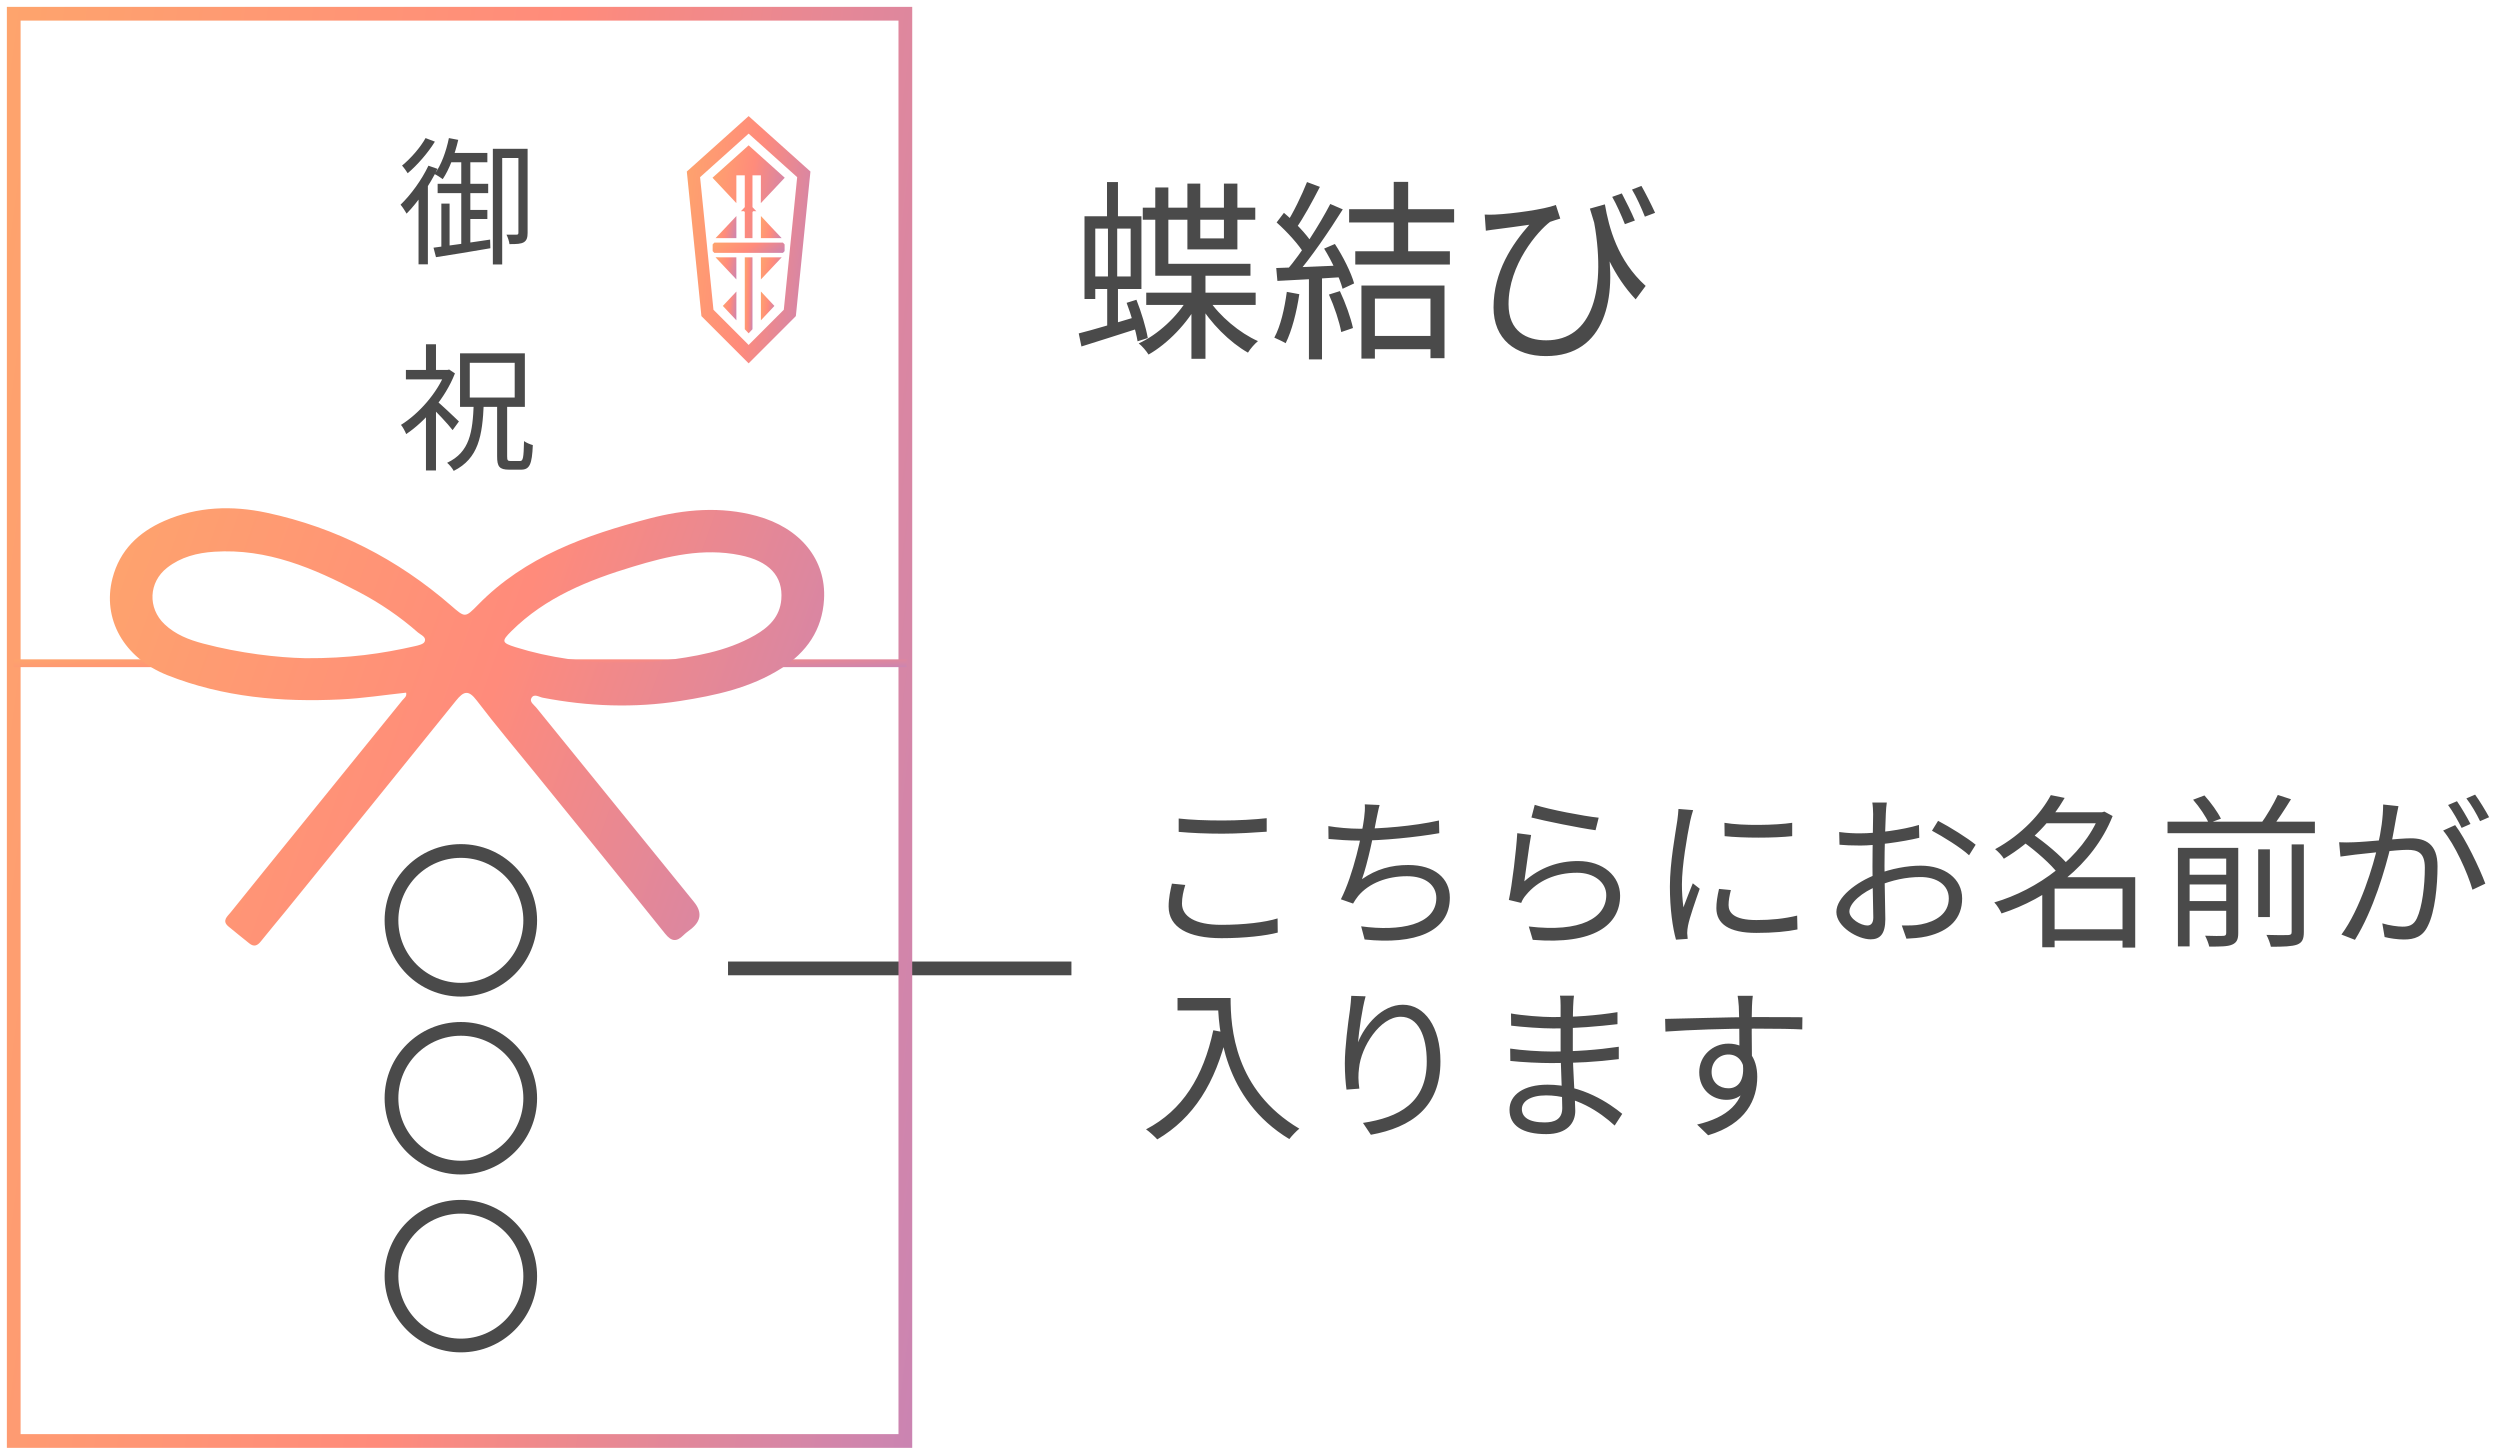 <svg width="182" height="106" viewBox="0 0 182 106" fill="none" xmlns="http://www.w3.org/2000/svg">
<path d="M86.736 19.876V26.12H87.758V19.876H86.736ZM83.194 15.116V15.998H91.384V15.116H83.194ZM83.446 21.304V22.2H91.412V21.304H83.446ZM86.498 21.682C85.742 23.026 84.286 24.37 82.9 25C83.138 25.182 83.46 25.56 83.614 25.812C85 25.028 86.47 23.516 87.268 21.976L86.498 21.682ZM87.996 21.808L87.296 22.088C88.08 23.488 89.55 24.944 90.852 25.672C91.02 25.392 91.342 25.028 91.58 24.832C90.264 24.258 88.766 22.998 87.996 21.808ZM86.442 13.366V18.154H90.082V13.366H89.102V17.356H87.38V13.366H86.442ZM84.104 13.646V20.072H91.034V19.204H85.056V13.646H84.104ZM80.59 13.254V16.306H81.388V13.254H80.59ZM79.4 15.746V16.642H82.312V20.128H79.4V21.038H83.096V15.746H79.4ZM78.952 15.746V21.766H79.736V15.746H78.952ZM80.66 16.152V20.268H80.604V23.88H81.388V20.268H81.332V16.152H80.66ZM78.532 24.272L78.728 25.224C79.876 24.86 81.36 24.398 82.788 23.936L82.704 23.068C81.164 23.53 79.596 24.006 78.532 24.272ZM82.018 22.046C82.354 22.928 82.69 24.09 82.816 24.846L83.558 24.608C83.432 23.852 83.082 22.704 82.732 21.822L82.018 22.046ZM101.464 13.24V18.742H102.514V13.24H101.464ZM99.644 24.454V25.42H104.642V24.454H99.644ZM98.216 15.228V16.194H105.86V15.228H98.216ZM98.664 18.294V19.26H105.552V18.294H98.664ZM99.112 20.786V26.106H100.092V21.738H104.138V26.078H105.16V20.786H99.112ZM95.15 13.254C94.786 14.178 94.142 15.522 93.61 16.334L94.338 16.642C94.884 15.886 95.556 14.64 96.088 13.604L95.15 13.254ZM96.844 14.85C96.074 16.334 94.744 18.434 93.666 19.68L94.338 20.03C95.402 18.826 96.774 16.81 97.754 15.242L96.844 14.85ZM92.938 16.194C93.694 16.866 94.576 17.832 94.954 18.49L95.514 17.692C95.136 17.076 94.254 16.152 93.47 15.494L92.938 16.194ZM96.396 18.098C96.97 19.022 97.53 20.24 97.74 21.024L98.58 20.632C98.37 19.862 97.768 18.658 97.18 17.762L96.396 18.098ZM92.91 19.512L92.994 20.45C94.296 20.394 96.06 20.282 97.796 20.17L97.81 19.316C95.99 19.4 94.17 19.47 92.91 19.512ZM96.746 21.444C97.138 22.312 97.516 23.446 97.642 24.174L98.496 23.88C98.342 23.152 97.95 22.046 97.544 21.192L96.746 21.444ZM93.68 21.248C93.512 22.48 93.232 23.726 92.77 24.58C92.994 24.678 93.414 24.874 93.596 24.986C94.044 24.09 94.394 22.732 94.59 21.416L93.68 21.248ZM95.29 19.918V26.162H96.242V19.918H95.29ZM116.836 14.878L115.744 15.186C116.57 18.056 117.522 20.142 119.076 21.794L119.804 20.814C117.746 18.952 117.13 16.572 116.836 14.878ZM108.086 15.62L108.17 16.796C108.464 16.754 108.702 16.712 108.968 16.684C109.472 16.614 110.62 16.474 111.334 16.362C110.102 17.762 108.73 19.764 108.73 22.382C108.73 24.692 110.326 25.924 112.538 25.924C116.92 25.924 117.718 21.598 116.99 17.594L115.968 15.704C117.032 21.192 115.898 24.776 112.566 24.776C111.124 24.776 109.822 24.118 109.822 22.144C109.822 19.26 111.964 16.81 112.846 16.152C113.056 16.068 113.406 15.97 113.588 15.914L113.266 14.92C112.44 15.242 110.088 15.564 108.842 15.62C108.59 15.634 108.296 15.634 108.086 15.62ZM118.068 14.08L117.368 14.332C117.676 14.864 118.04 15.69 118.292 16.32L119.02 16.054C118.782 15.48 118.348 14.612 118.068 14.08ZM119.496 13.534L118.81 13.8C119.132 14.332 119.496 15.144 119.748 15.774L120.49 15.494C120.224 14.906 119.79 14.052 119.496 13.534Z" fill="#4A4A4A"/>
<rect x="53" y="70" width="25" height="1" fill="#4A4A4A"/>
<path d="M85.808 59.588V60.56C86.756 60.644 87.788 60.692 88.988 60.692C90.092 60.692 91.4 60.608 92.216 60.548V59.564C91.352 59.66 90.14 59.732 88.988 59.732C87.776 59.732 86.672 59.684 85.808 59.588ZM86.288 64.424L85.316 64.328C85.208 64.808 85.076 65.372 85.076 65.996C85.076 67.508 86.492 68.3 88.928 68.3C90.632 68.3 92.156 68.12 93.02 67.892L93.008 66.86C92.096 67.148 90.548 67.328 88.904 67.328C86.984 67.328 86.048 66.704 86.048 65.78C86.048 65.336 86.144 64.892 86.288 64.424ZM100.436 58.604L99.356 58.556C99.38 58.88 99.356 59.168 99.308 59.552C99.164 60.704 98.528 63.68 97.616 65.468L98.504 65.78C98.624 65.576 98.732 65.408 98.876 65.228C99.668 64.28 101 63.788 102.428 63.788C103.832 63.788 104.564 64.484 104.564 65.372C104.564 67.352 101.876 67.82 99.092 67.436L99.344 68.396C102.992 68.78 105.548 67.856 105.548 65.348C105.548 63.944 104.432 62.972 102.524 62.972C101.276 62.972 100.196 63.272 99.152 64.004C99.56 62.888 100.04 60.572 100.208 59.612C100.28 59.3 100.34 58.928 100.436 58.604ZM96.704 60.14L96.716 61.076C97.4 61.136 98.168 61.196 98.984 61.196C100.628 61.196 103.076 60.956 104.78 60.656L104.756 59.732C102.872 60.152 100.508 60.332 98.972 60.332C98.252 60.332 97.34 60.248 96.704 60.14ZM111.728 58.592L111.488 59.516C112.412 59.756 115.004 60.284 116.156 60.44L116.384 59.528C115.316 59.42 112.76 58.928 111.728 58.592ZM111.464 60.788L110.456 60.656C110.384 61.904 110.084 64.424 109.844 65.516L110.744 65.732C110.816 65.54 110.924 65.348 111.104 65.144C111.944 64.124 113.24 63.536 114.812 63.536C116.036 63.536 116.936 64.22 116.936 65.168C116.936 66.812 115.088 67.904 111.296 67.448L111.584 68.42C116.036 68.792 117.944 67.34 117.944 65.204C117.944 63.788 116.72 62.684 114.884 62.684C113.444 62.684 112.124 63.152 110.972 64.16C111.092 63.38 111.308 61.604 111.464 60.788ZM125.54 59.9L125.552 60.872C126.86 61.016 129.188 61.016 130.472 60.872V59.9C129.284 60.08 126.848 60.128 125.54 59.9ZM126.008 64.796L125.144 64.712C125.012 65.288 124.952 65.72 124.952 66.116C124.952 67.244 125.852 67.916 127.856 67.916C129.104 67.916 130.112 67.82 130.856 67.664L130.832 66.656C129.872 66.884 128.936 66.98 127.868 66.98C126.224 66.98 125.84 66.44 125.84 65.888C125.84 65.564 125.9 65.228 126.008 64.796ZM123.26 58.976L122.192 58.892C122.18 59.156 122.144 59.456 122.108 59.732C121.964 60.728 121.568 62.78 121.568 64.544C121.568 66.176 121.772 67.556 122.012 68.408L122.864 68.348C122.852 68.216 122.84 68.048 122.828 67.928C122.828 67.784 122.852 67.556 122.888 67.388C122.996 66.812 123.44 65.552 123.74 64.7L123.236 64.304C123.032 64.796 122.756 65.516 122.552 66.056C122.48 65.468 122.444 64.964 122.444 64.388C122.444 63.032 122.816 60.896 123.044 59.78C123.092 59.564 123.188 59.18 123.26 58.976ZM137.36 58.424H136.304C136.34 58.616 136.364 59.036 136.364 59.264C136.364 59.756 136.316 61.712 136.316 63.092C136.316 64.424 136.376 66.092 136.376 66.788C136.376 67.184 136.22 67.376 135.944 67.376C135.476 67.376 134.636 66.896 134.636 66.356C134.636 65.744 135.56 64.94 136.736 64.484C137.756 64.076 138.74 63.848 139.82 63.848C140.948 63.848 141.872 64.388 141.872 65.408C141.872 66.524 140.912 67.088 139.868 67.292C139.412 67.388 138.908 67.376 138.452 67.376L138.788 68.336C139.208 68.312 139.748 68.288 140.276 68.168C141.932 67.784 142.844 66.86 142.844 65.408C142.844 63.968 141.584 63.02 139.82 63.02C138.872 63.02 137.672 63.236 136.604 63.656C135.116 64.22 133.688 65.336 133.688 66.392C133.688 67.472 135.248 68.384 136.184 68.384C136.844 68.384 137.252 68.024 137.252 66.92C137.252 66.164 137.192 64.292 137.192 63.044C137.192 61.796 137.252 59.96 137.288 59.252C137.3 58.964 137.324 58.64 137.36 58.424ZM141.092 59.756L140.648 60.476C141.416 60.884 142.76 61.712 143.348 62.264L143.828 61.496C143.252 61.016 141.944 60.2 141.092 59.756ZM133.892 60.572L133.916 61.496C134.312 61.532 134.768 61.556 135.44 61.556C136.52 61.556 138.488 61.292 139.724 60.992L139.7 60.056C138.512 60.416 136.604 60.668 135.416 60.668C134.984 60.668 134.552 60.656 133.892 60.572ZM149.168 67.652V68.48H154.964V67.652H149.168ZM148.76 59.132V59.936H153.164V59.132H148.76ZM149.3 57.884C148.604 59.192 147.224 60.74 145.244 61.82C145.448 61.976 145.748 62.288 145.88 62.516C147.968 61.28 149.408 59.648 150.308 58.088L149.3 57.884ZM152.864 59.132V59.288C151.616 62.444 148.292 64.796 145.184 65.696C145.376 65.888 145.604 66.26 145.712 66.5C148.976 65.444 152.36 63.032 153.8 59.408L153.2 59.084L153.032 59.132H152.864ZM147.26 61.268C148.208 61.94 149.348 62.948 149.852 63.632L150.584 62.984C150.032 62.3 148.88 61.34 147.932 60.692L147.26 61.268ZM154.52 63.86V68.984H155.444V63.86H154.52ZM149.576 63.86H149.396L148.676 64.568V68.96H149.576V64.688H154.976V63.86H149.576ZM157.796 59.816V60.656H168.524V59.816H157.796ZM159.032 63.68V64.388H162.392V63.68H159.032ZM159.032 65.6V66.308H162.392V65.6H159.032ZM164.396 61.832V66.764H165.248V61.832H164.396ZM162.068 61.724V67.916C162.068 68.072 162.02 68.12 161.852 68.132C161.684 68.144 161.132 68.144 160.532 68.12C160.652 68.348 160.784 68.684 160.832 68.912C161.648 68.912 162.176 68.912 162.5 68.768C162.836 68.624 162.944 68.384 162.944 67.928V61.724H162.068ZM166.832 61.472V67.844C166.832 68.012 166.772 68.06 166.58 68.072C166.376 68.084 165.728 68.084 164.996 68.06C165.128 68.3 165.272 68.684 165.32 68.924C166.256 68.924 166.856 68.9 167.228 68.768C167.6 68.624 167.72 68.372 167.72 67.844V61.472H166.832ZM159.656 58.22C160.112 58.736 160.604 59.468 160.796 59.924L161.684 59.6C161.456 59.132 160.952 58.424 160.484 57.908L159.656 58.22ZM165.824 57.872C165.524 58.52 164.984 59.444 164.552 60.02L165.344 60.32C165.788 59.756 166.328 58.928 166.784 58.184L165.824 57.872ZM158.552 61.724V68.9H159.404V62.504H162.356V61.724H158.552ZM174.608 58.688L173.492 58.568C173.492 59.492 173.336 60.572 173.108 61.532C172.784 62.996 171.824 66.2 170.456 68.036L171.44 68.42C172.796 66.236 173.648 63.248 174.056 61.556C174.224 60.812 174.38 59.828 174.464 59.396C174.512 59.168 174.56 58.904 174.608 58.688ZM178.736 60.068L177.86 60.464C178.7 61.46 179.648 63.548 179.996 64.772L180.932 64.328C180.524 63.224 179.48 61.04 178.736 60.068ZM170.288 61.316L170.384 62.36C170.696 62.312 171.188 62.252 171.464 62.216C172.196 62.144 174.452 61.868 175.256 61.868C176.024 61.868 176.528 62.072 176.528 63.176C176.528 64.472 176.336 66.032 175.952 66.848C175.712 67.364 175.352 67.46 174.908 67.46C174.572 67.46 173.936 67.376 173.432 67.22L173.6 68.216C173.972 68.312 174.548 68.396 175.004 68.396C175.784 68.396 176.384 68.192 176.756 67.388C177.26 66.392 177.452 64.484 177.452 63.056C177.452 61.436 176.576 61.028 175.508 61.028C174.692 61.028 172.256 61.292 171.356 61.316C170.972 61.328 170.66 61.34 170.288 61.316ZM178.868 58.328L178.22 58.604C178.556 59.06 178.964 59.78 179.204 60.272L179.852 59.984C179.6 59.492 179.168 58.76 178.868 58.328ZM180.188 57.848L179.552 58.124C179.9 58.568 180.296 59.252 180.548 59.78L181.208 59.492C180.968 59.048 180.512 58.292 180.188 57.848ZM85.724 72.652V73.564H89.12V72.652H85.724ZM88.664 72.652C88.664 74.908 89.06 80.02 93.86 82.924C94.028 82.708 94.388 82.324 94.592 82.168C89.852 79.36 89.588 74.8 89.588 72.652H88.664ZM88.328 75.004C87.596 78.4 86.096 80.824 83.432 82.216C83.672 82.384 84.08 82.756 84.248 82.948C86.9 81.388 88.484 78.856 89.348 75.196L88.328 75.004ZM99.416 72.532L98.372 72.496C98.348 72.832 98.324 73.168 98.276 73.528C98.132 74.512 97.904 76.276 97.904 77.416C97.904 78.196 97.964 78.868 98.024 79.324L98.96 79.252C98.876 78.652 98.876 78.232 98.936 77.776C99.08 76.204 100.472 74.02 101.972 74.02C103.232 74.02 103.868 75.388 103.868 77.284C103.868 80.296 101.84 81.352 99.224 81.748L99.8 82.612C102.764 82.072 104.864 80.596 104.864 77.272C104.864 74.752 103.712 73.144 102.128 73.144C100.604 73.144 99.356 74.644 98.864 75.88C98.936 75.04 99.164 73.42 99.416 72.532ZM114.584 72.484H113.564C113.6 72.64 113.612 73 113.612 73.204C113.612 74.044 113.612 75.304 113.612 76.384C113.612 77.44 113.732 79.744 113.732 80.668C113.732 81.508 113.144 81.712 112.448 81.712C111.26 81.712 110.792 81.304 110.792 80.74C110.792 80.188 111.404 79.744 112.556 79.744C114.692 79.744 116.468 80.944 117.548 81.94L118.1 81.088C117.176 80.332 115.196 78.964 112.664 78.964C110.936 78.964 109.892 79.696 109.892 80.788C109.892 81.952 110.84 82.564 112.568 82.564C114.128 82.564 114.68 81.712 114.68 80.872C114.68 80.068 114.5 77.968 114.5 76.384C114.5 75.376 114.5 73.768 114.524 73.288C114.536 72.928 114.56 72.688 114.584 72.484ZM110 73.78L110.012 74.668C110.768 74.764 112.244 74.872 113.072 74.872C114.68 74.872 116.396 74.716 117.752 74.56V73.684C116.192 73.936 114.584 74.044 113.06 74.044C112.268 74.044 110.768 73.924 110 73.78ZM109.94 76.336L109.952 77.236C110.804 77.332 112.124 77.392 112.952 77.392C114.752 77.392 116.216 77.308 117.848 77.104V76.204C116.288 76.432 114.692 76.552 112.952 76.552C112.16 76.552 110.792 76.468 109.94 76.336ZM127.604 72.496H126.5C126.524 72.604 126.56 72.94 126.584 73.264C126.62 73.924 126.632 76.312 126.632 76.84L127.544 77.308C127.532 76.348 127.508 74.032 127.544 73.252C127.544 73.108 127.58 72.64 127.604 72.496ZM121.22 74.176L121.244 75.1C123.056 74.968 125.624 74.884 127.688 74.884C129.452 74.884 130.532 74.908 131.204 74.944L131.216 74.056C130.652 74.044 129.164 74.044 127.7 74.044C125.852 74.044 122.852 74.152 121.22 74.176ZM127.52 77.656L126.86 77.32C127.052 78.604 126.572 79.228 125.828 79.228C125.168 79.228 124.604 78.796 124.604 78.04C124.604 77.26 125.192 76.768 125.828 76.768C126.476 76.768 127.004 77.224 127.004 78.304C127.004 80.284 125.732 81.352 123.548 81.868L124.352 82.648C127.136 81.82 127.928 80.02 127.928 78.388C127.928 77.008 127.22 75.976 125.828 75.976C124.688 75.976 123.704 76.864 123.704 78.052C123.704 79.36 124.676 80.068 125.684 80.068C126.776 80.068 127.52 79.264 127.52 77.656Z" fill="#4A4A4A"/>
<circle cx="33.55" cy="67.002" r="5.05" stroke="#4A4A4A"/>
<circle cx="33.55" cy="79.952" r="5.05" stroke="#4A4A4A"/>
<circle cx="33.55" cy="92.902" r="5.05" stroke="#4A4A4A"/>
<g clip-path="url(#clip0_1301_8747)">
<path d="M58.627 12.154L55.093 8.984L54.5 8.452L53.908 8.984L50.373 12.154L50 12.487L50.052 13.002L51.026 22.653L51.062 23.011L51.309 23.26L53.869 25.821L54.5 26.452L55.131 25.821L57.691 23.26L57.938 23.011L57.975 22.653L58.948 13.002L59 12.487L58.627 12.153V12.154ZM57.511 18.093L57.061 22.549L54.5 25.113L51.939 22.549L51.489 18.093L51.48 17.989L50.966 12.898L54.5 9.728L58.034 12.898L57.52 17.989L57.51 18.093H57.511Z" fill="url(#paint0_linear_1301_8747)"/>
<path d="M54.5 10.58L52.069 12.76L51.874 12.935L51.874 12.935L51.87 12.939L52.886 14.018L53.602 14.784V14.778L53.607 14.784V12.765H54.22V15.08L54.053 15.257L53.989 15.325L53.941 15.37H53.946L53.941 15.375H54.165L54.22 15.434V17.337H54.78V15.434L54.835 15.375H54.964L55.055 15.38L55.051 15.375H55.059L54.947 15.257L54.78 15.08V12.765H55.392V13.949L55.388 14.78L55.392 14.776V14.784L56.992 13.085L57.126 12.943L57.126 12.943L57.13 12.939L54.5 10.58Z" fill="url(#paint1_linear_1301_8747)"/>
<path d="M53.608 21.232V21.225L52.628 22.265L52.626 22.267L52.622 22.272L53.608 23.319V23.288V22.085L53.611 21.229L53.608 21.232Z" fill="url(#paint2_linear_1301_8747)"/>
<path d="M55.803 21.66L55.398 21.225V21.23L55.393 21.225V23.288V23.319L56.372 22.277L56.374 22.275L56.378 22.272L55.803 21.66Z" fill="url(#paint3_linear_1301_8747)"/>
<path d="M53.608 17.337V16.398L53.611 15.733L53.608 15.738V15.729L52.725 16.667L52.094 17.332H52.099L52.094 17.337H53.608Z" fill="url(#paint4_linear_1301_8747)"/>
<path d="M53.607 20.343V18.734H52.722L52.096 18.73L52.1 18.734H52.092L53.607 20.343Z" fill="url(#paint5_linear_1301_8747)"/>
<path d="M54.22 18.734V20.574V20.993V23.9V23.968L54.5 24.266L54.78 23.968V23.9V20.993V20.574V18.734H54.22Z" fill="url(#paint6_linear_1301_8747)"/>
<path d="M55.398 15.729V15.735L55.393 15.729V17.337H56.906L56.024 16.4L55.398 15.729Z" fill="url(#paint7_linear_1301_8747)"/>
<path d="M56.902 18.739L56.908 18.734H55.393V20.343L56.766 18.885L56.847 18.798L56.908 18.739H56.902Z" fill="url(#paint8_linear_1301_8747)"/>
<path d="M55.393 17.663H54.78H54.22H53.608H52.004L51.881 17.793V18.281L52.002 18.409H53.608H54.22H54.78H55.393H56.998L57.119 18.281V17.793L56.997 17.663H55.393Z" fill="url(#paint9_linear_1301_8747)"/>
</g>
<path d="M65.91 1H1V104.904H65.91V1Z" stroke="url(#paint10_linear_1301_8747)" stroke-miterlimit="10"/>
<rect x="1" y="48" width="65" height="0.567" fill="url(#paint11_linear_1301_8747)"/>
<path d="M29.568 50.425C27.982 50.595 26.396 50.841 24.804 50.917C20.498 51.128 16.244 50.759 12.201 49.16C8.992 47.893 7.431 45.029 8.189 42.097C8.717 40.056 10.087 38.744 11.967 37.921C14.378 36.867 16.899 36.789 19.419 37.327C24.475 38.408 28.937 40.703 32.836 44.085C33.855 44.97 33.853 44.994 34.794 44.034C38.232 40.515 42.666 38.951 47.273 37.747C49.853 37.074 52.464 36.848 55.081 37.559C58.27 38.425 60.162 40.752 59.989 43.645C59.858 45.856 58.72 47.492 56.875 48.661C54.625 50.086 52.084 50.63 49.504 51.033C46.158 51.557 42.826 51.431 39.506 50.792C39.233 50.739 38.871 50.464 38.68 50.831C38.541 51.099 38.871 51.306 39.038 51.51C42.867 56.231 46.696 60.95 50.529 65.669C51.121 66.398 51.046 67.053 50.303 67.636C50.114 67.784 49.917 67.923 49.749 68.091C49.254 68.58 48.886 68.553 48.422 67.974C45.305 64.082 42.154 60.219 39.015 56.346C37.575 54.569 36.094 52.821 34.711 51.001C34.101 50.198 33.758 50.311 33.191 51.015C29.06 56.149 24.904 61.263 20.753 66.381C20.171 67.098 19.572 67.798 19 68.52C18.744 68.846 18.493 68.959 18.144 68.674C17.64 68.265 17.129 67.863 16.632 67.448C16.129 67.028 16.558 66.711 16.794 66.418C18.374 64.447 19.97 62.487 21.56 60.524C24.14 57.341 26.722 54.16 29.299 50.974C29.42 50.825 29.633 50.712 29.566 50.427L29.568 50.425ZM45.336 48.333C46.201 48.268 47.195 48.235 48.177 48.11C50.523 47.811 52.859 47.447 54.956 46.247C55.975 45.664 56.774 44.898 56.879 43.645C57.023 41.931 55.975 40.84 53.871 40.415C51.187 39.87 48.633 40.482 46.102 41.246C42.838 42.23 39.705 43.485 37.226 45.95C36.49 46.683 36.521 46.796 37.534 47.115C40.032 47.901 42.606 48.214 45.336 48.333ZM22.195 47.918C25.439 47.938 27.832 47.578 30.202 47.041C30.459 46.984 30.833 46.896 30.911 46.718C31.065 46.366 30.634 46.227 30.424 46.042C29.111 44.888 27.667 43.907 26.125 43.096C22.838 41.369 19.459 39.915 15.607 40.165C14.352 40.247 13.172 40.546 12.168 41.33C10.818 42.384 10.74 44.267 11.979 45.444C12.772 46.198 13.758 46.579 14.789 46.851C17.478 47.561 20.221 47.875 22.193 47.916L22.195 47.918Z" fill="url(#paint12_linear_1301_8747)"/>
<path d="M35.88 10.832V19.252H36.56V11.502H38.09V10.832H35.88ZM37.74 10.832V16.942C37.74 17.052 37.7 17.082 37.61 17.082C37.5 17.082 37.22 17.082 36.87 17.082C36.97 17.272 37.07 17.582 37.09 17.772C37.61 17.772 37.92 17.762 38.14 17.632C38.35 17.502 38.41 17.282 38.41 16.952V10.832H37.74ZM32.68 10.052C32.48 11.032 32.12 12.022 31.64 12.672C31.81 12.752 32.1 12.942 32.23 13.042C32.71 12.332 33.11 11.262 33.36 10.182L32.68 10.052ZM32.67 11.132L32.45 11.812H35.48V11.132H32.67ZM31.86 13.382V14.062H35.54V13.382H31.86ZM33.87 15.282V15.942H35.48V15.282H33.87ZM32.13 14.822V18.302L32.73 18.172V14.822H32.13ZM31.56 18.032L31.74 18.722C32.81 18.552 34.3 18.322 35.7 18.072L35.68 17.442C34.15 17.672 32.57 17.902 31.56 18.032ZM33.58 11.402V18.092L34.24 17.962V11.402H33.58ZM30.98 10.052C30.62 10.712 29.91 11.532 29.27 12.052C29.39 12.182 29.59 12.462 29.68 12.612C30.39 12.012 31.17 11.112 31.66 10.312L30.98 10.052ZM31.19 12.062C30.69 13.112 29.91 14.182 29.16 14.902C29.29 15.052 29.52 15.402 29.6 15.552C30.41 14.732 31.28 13.472 31.85 12.292L31.19 12.062ZM30.47 13.882V19.242H31.15V13.212V13.192L30.47 13.882ZM36.19 29.482V33.222C36.19 33.962 36.35 34.192 37.06 34.192C37.2 34.192 37.79 34.192 37.93 34.192C38.56 34.192 38.73 33.802 38.79 32.402C38.6 32.352 38.31 32.232 38.15 32.112C38.12 33.342 38.08 33.562 37.86 33.562C37.74 33.562 37.28 33.562 37.18 33.562C36.96 33.562 36.92 33.512 36.92 33.222V29.482H36.19ZM34.2 26.412H37.47V28.942H34.2V26.412ZM33.49 25.722V29.622H38.21V25.722H33.49ZM29.55 26.932V27.622H32.67V26.932H29.55ZM31.01 29.922V34.252H31.74V29.042L31.01 29.922ZM31.01 25.062V27.272H31.74V25.062H31.01ZM31.74 29.142L31.3 29.542C31.7 29.902 32.61 30.862 32.95 31.312L33.41 30.682C33.15 30.422 32.06 29.402 31.74 29.142ZM32.42 26.932V27.092C31.84 28.612 30.48 30.132 29.19 30.932C29.31 31.062 29.5 31.412 29.57 31.602C30.94 30.682 32.41 29.012 33.12 27.182L32.7 26.902L32.57 26.932H32.42ZM34.49 29.362C34.41 31.482 34.2 32.912 32.55 33.692C32.72 33.832 32.94 34.102 33.03 34.282C34.84 33.372 35.12 31.742 35.22 29.362H34.49Z" fill="#4A4A4A"/>
<defs>
<linearGradient id="paint0_linear_1301_8747" x1="48.814" y1="-2.959" x2="68.855" y2="-0.77" gradientUnits="userSpaceOnUse">
<stop offset="0.049" stop-color="#FEAA69"/>
<stop offset="0.398" stop-color="#FF8B7B"/>
<stop offset="0.952" stop-color="#927DED"/>
</linearGradient>
<linearGradient id="paint1_linear_1301_8747" x1="51.177" y1="6.296" x2="62.695" y2="8.254" gradientUnits="userSpaceOnUse">
<stop offset="0.049" stop-color="#FEAA69"/>
<stop offset="0.398" stop-color="#FF8B7B"/>
<stop offset="0.952" stop-color="#927DED"/>
</linearGradient>
<linearGradient id="paint2_linear_1301_8747" x1="52.492" y1="19.897" x2="54.698" y2="20.125" gradientUnits="userSpaceOnUse">
<stop offset="0.049" stop-color="#FEAA69"/>
<stop offset="0.398" stop-color="#FF8B7B"/>
<stop offset="0.952" stop-color="#927DED"/>
</linearGradient>
<linearGradient id="paint3_linear_1301_8747" x1="55.263" y1="19.897" x2="57.461" y2="20.123" gradientUnits="userSpaceOnUse">
<stop offset="0.049" stop-color="#FEAA69"/>
<stop offset="0.398" stop-color="#FF8B7B"/>
<stop offset="0.952" stop-color="#927DED"/>
</linearGradient>
<linearGradient id="paint4_linear_1301_8747" x1="51.894" y1="14.71" x2="55.174" y2="15.387" gradientUnits="userSpaceOnUse">
<stop offset="0.049" stop-color="#FEAA69"/>
<stop offset="0.398" stop-color="#FF8B7B"/>
<stop offset="0.952" stop-color="#927DED"/>
</linearGradient>
<linearGradient id="paint5_linear_1301_8747" x1="51.893" y1="17.707" x2="55.169" y2="18.379" gradientUnits="userSpaceOnUse">
<stop offset="0.049" stop-color="#FEAA69"/>
<stop offset="0.398" stop-color="#FF8B7B"/>
<stop offset="0.952" stop-color="#927DED"/>
</linearGradient>
<linearGradient id="paint6_linear_1301_8747" x1="54.146" y1="15.227" x2="55.407" y2="15.255" gradientUnits="userSpaceOnUse">
<stop offset="0.049" stop-color="#FEAA69"/>
<stop offset="0.398" stop-color="#FF8B7B"/>
<stop offset="0.952" stop-color="#927DED"/>
</linearGradient>
<linearGradient id="paint7_linear_1301_8747" x1="55.193" y1="14.71" x2="58.466" y2="15.383" gradientUnits="userSpaceOnUse">
<stop offset="0.049" stop-color="#FEAA69"/>
<stop offset="0.398" stop-color="#FF8B7B"/>
<stop offset="0.952" stop-color="#927DED"/>
</linearGradient>
<linearGradient id="paint8_linear_1301_8747" x1="55.193" y1="17.714" x2="58.469" y2="18.387" gradientUnits="userSpaceOnUse">
<stop offset="0.049" stop-color="#FEAA69"/>
<stop offset="0.398" stop-color="#FF8B7B"/>
<stop offset="0.952" stop-color="#927DED"/>
</linearGradient>
<linearGradient id="paint9_linear_1301_8747" x1="51.191" y1="17.19" x2="54.713" y2="22.59" gradientUnits="userSpaceOnUse">
<stop offset="0.049" stop-color="#FEAA69"/>
<stop offset="0.398" stop-color="#FF8B7B"/>
<stop offset="0.952" stop-color="#927DED"/>
</linearGradient>
<linearGradient id="paint10_linear_1301_8747" x1="-7.551" y1="-64.868" x2="136.029" y2="-45.278" gradientUnits="userSpaceOnUse">
<stop offset="0.049" stop-color="#FEAA69"/>
<stop offset="0.398" stop-color="#FF8B7B"/>
<stop offset="0.952" stop-color="#927DED"/>
</linearGradient>
<linearGradient id="paint11_linear_1301_8747" x1="-7.563" y1="47.641" x2="-7.329" y2="53.483" gradientUnits="userSpaceOnUse">
<stop offset="0.049" stop-color="#FEAA69"/>
<stop offset="0.398" stop-color="#FF8B7B"/>
<stop offset="0.952" stop-color="#927DED"/>
</linearGradient>
<linearGradient id="paint12_linear_1301_8747" x1="1.15" y1="16.818" x2="105.088" y2="53.894" gradientUnits="userSpaceOnUse">
<stop offset="0.049" stop-color="#FEAA69"/>
<stop offset="0.398" stop-color="#FF8B7B"/>
<stop offset="0.952" stop-color="#927DED"/>
</linearGradient>
<clipPath id="clip0_1301_8747">
<rect width="9" height="18" fill="white" transform="translate(50 8.452)"/>
</clipPath>
</defs>
</svg>
